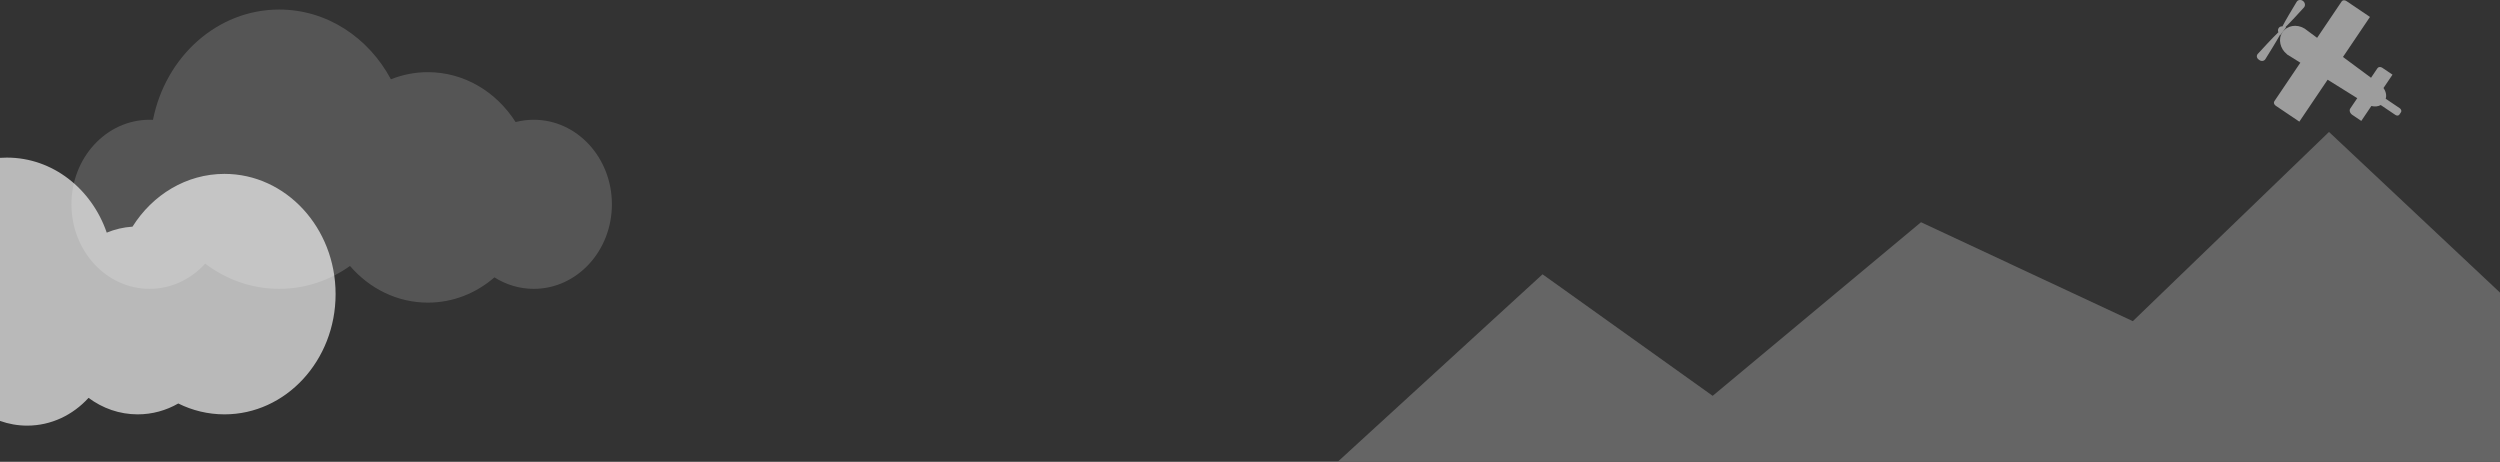 <?xml version="1.0" encoding="UTF-8"?>
<svg width="2880px" height="532px" viewBox="0 0 2880 532" version="1.1" xmlns="http://www.w3.org/2000/svg" xmlns:xlink="http://www.w3.org/1999/xlink">
    <rect x="0" y="0" width="2880" height="532" fill="#333333" stroke="none"/>
    <!-- Generator: Sketch 48.2 (47327) - http://www.bohemiancoding.com/sketch -->
    <title>Content</title>
    <desc>Created with Sketch.</desc>
    <defs></defs>
    <g id="Desktop" stroke="none" stroke-width="1" fill="none" fill-rule="evenodd" transform="translate(0, -706)">
        <g id="Content" transform="translate(0, 717)">
            <g id="Right" transform="translate(1541, -39)">
                <g id="Bar" transform="translate(0, 180)" fill="#656565">
                    <polygon id="Path-3" points="1340 186 1142 0 916 218 672 104 432 304 236 164 0 380 1340 380"></polygon>
                </g>
                <g id="Airplane" transform="translate(1151.776, 109.729) rotate(304) translate(-1151.776, -109.729) translate(1078.776, 21.729)" fill="#FFFFFF" fill-opacity="0.517">
                    <path d="M92.217,28.82 C92.274,29.008 92.3,29.21 92.291,29.415 C92.169,32.189 91.886,38.642 91.509,47.216 C114.295,47.216 134.448,47.216 142.168,47.216 C143.056,47.216 143.907,47.666 144.534,48.467 C145.162,49.269 145.515,50.356 145.515,51.489 C145.515,61.231 145.515,84.246 145.515,84.246 L89.882,84.246 C89.27,98.183 88.64,112.52 88.117,124.427 C93.695,124.427 98.467,124.427 101.481,124.427 C102.389,124.427 103.261,124.885 103.903,125.701 C104.545,126.518 104.906,127.624 104.906,128.779 C104.906,134.252 104.906,142.942 104.906,142.942 L86.325,142.942 C84.633,147.452 81.404,150.818 77.526,151.967 C77.526,158.764 77.526,166.772 77.526,171.403 C77.526,172.422 77.205,173.4 76.634,174.12 C76.063,174.84 75.288,175.245 74.481,175.245 C73.392,175.245 72.172,175.245 71.104,175.245 C69.554,175.245 68.296,173.659 68.296,171.703 C68.296,166.973 68.296,158.368 68.296,151.285 C65.23,149.756 62.733,146.753 61.352,142.942 L40.609,142.942 C40.609,142.942 40.609,135.859 40.609,130.455 C40.609,128.856 41.108,127.323 41.998,126.193 C42.887,125.062 44.093,124.427 45.352,124.427 C48.832,124.427 53.946,124.427 59.739,124.427 C59.309,112.522 58.79,98.184 58.285,84.246 L1.13686838e-13,84.246 C1.13686838e-13,84.246 1.13686838e-13,61.171 1.13686838e-13,51.451 C1.13686838e-13,49.112 1.485,47.216 3.316,47.216 C11.344,47.216 32.938,47.216 56.945,47.216 C56.634,38.61 56.399,32.141 56.3,29.381 C56.288,29.054 56.366,28.735 56.517,28.476 C57.237,19.108 64.947,10.496 74.353,10.496 C83.9,10.496 91.7,18.606 92.217,28.82 Z" id="Combined-Shape"></path>
                    <path d="M81.455,9.79 C81.533,10.048 81.603,10.291 81.666,10.512 L70.283,10.512 C70.319,10.393 70.356,10.268 70.396,10.138 C61.168,11.435 45.847,12.822 38.009,13.495 C36.734,13.604 35.474,13.134 34.534,12.2 C33.593,11.266 33.059,9.952 33.059,8.576 C33.059,8.132 33.059,7.686 33.059,7.247 C33.059,6.013 33.54,4.837 34.386,4.003 C35.231,3.17 36.363,2.756 37.506,2.864 C45.571,3.629 62.627,5.322 71.81,6.79 C72.704,5.363 74.051,4.18 76.163,4.18 C77.962,4.18 79.171,5.186 80.009,6.461 C88.51,5.02 104.34,3.352 112.501,2.535 C113.825,2.404 115.138,2.889 116.119,3.873 C117.101,4.858 117.66,6.25 117.66,7.709 C117.66,7.725 117.66,7.741 117.66,7.757 C117.66,9.272 117.083,10.717 116.069,11.743 C115.054,12.77 113.695,13.283 112.32,13.159 C104.557,12.457 90.137,11.078 81.455,9.79 Z" id="Combined-Shape" transform="translate(75.359, 8.012) rotate(3) translate(-75.359, -8.012) "></path>
                </g>
            </g>
            <g id="Clouds" fill="#FFFFFF">
                <g id="Front-Cloud" transform="translate(0, 170.561)" fill-opacity="0.66">
                    <path d="M1.38999923e-13,0.276 C2.637,0.093 5.296,0 7.976,0 C60.669,0 105.602,35.96 122.963,86.441 C132.275,82.592 142.255,80.207 152.664,79.544 C175.686,42.858 214.551,18.757 258.617,18.757 C329.302,18.757 386.603,80.77 386.603,157.267 C386.603,233.764 329.302,295.777 258.617,295.777 C239.613,295.777 221.577,291.295 205.362,283.254 C191.414,291.249 175.509,295.777 158.627,295.777 C137.608,295.777 118.105,288.759 102.007,276.769 C83.998,296.521 58.973,308.762 31.307,308.762 C20.368,308.762 9.842,306.849 4.60076421e-13,303.314 L4.54747351e-13,0.276 Z" id="Combined-Shape"></path>
                </g>
                <g id="Back-Cloud" transform="translate(392.903, 169) scale(-1, 1) translate(-392.903, -169) translate(80.903, 0)" opacity="0.168">
                    <path d="M254.569,80.362 C280.282,32.318 328.3,0 383.294,0 C454.674,0 514.303,54.448 528.656,127.06 C529.967,126.999 531.286,126.968 532.612,126.968 C582.312,126.968 622.602,170.571 622.602,224.358 C622.602,278.145 582.312,321.748 532.612,321.748 C507.52,321.748 484.828,310.635 468.507,292.709 C444.378,311.009 414.995,321.748 383.294,321.748 C353.165,321.748 325.13,312.048 301.71,295.376 C279.319,321.366 247.403,337.619 211.978,337.619 C182.973,337.619 156.32,326.723 135.322,308.507 C122.01,316.925 106.521,321.748 89.991,321.748 C40.29,321.748 0,278.145 0,224.358 C0,170.571 40.29,126.968 89.991,126.968 C97.2,126.968 104.212,127.885 110.931,129.618 C133.053,94.898 170.06,72.141 211.978,72.141 C226.954,72.141 241.302,75.045 254.569,80.362 Z" id="Combined-Shape"></path>
                </g>
            </g>
        </g>
    </g>
</svg>